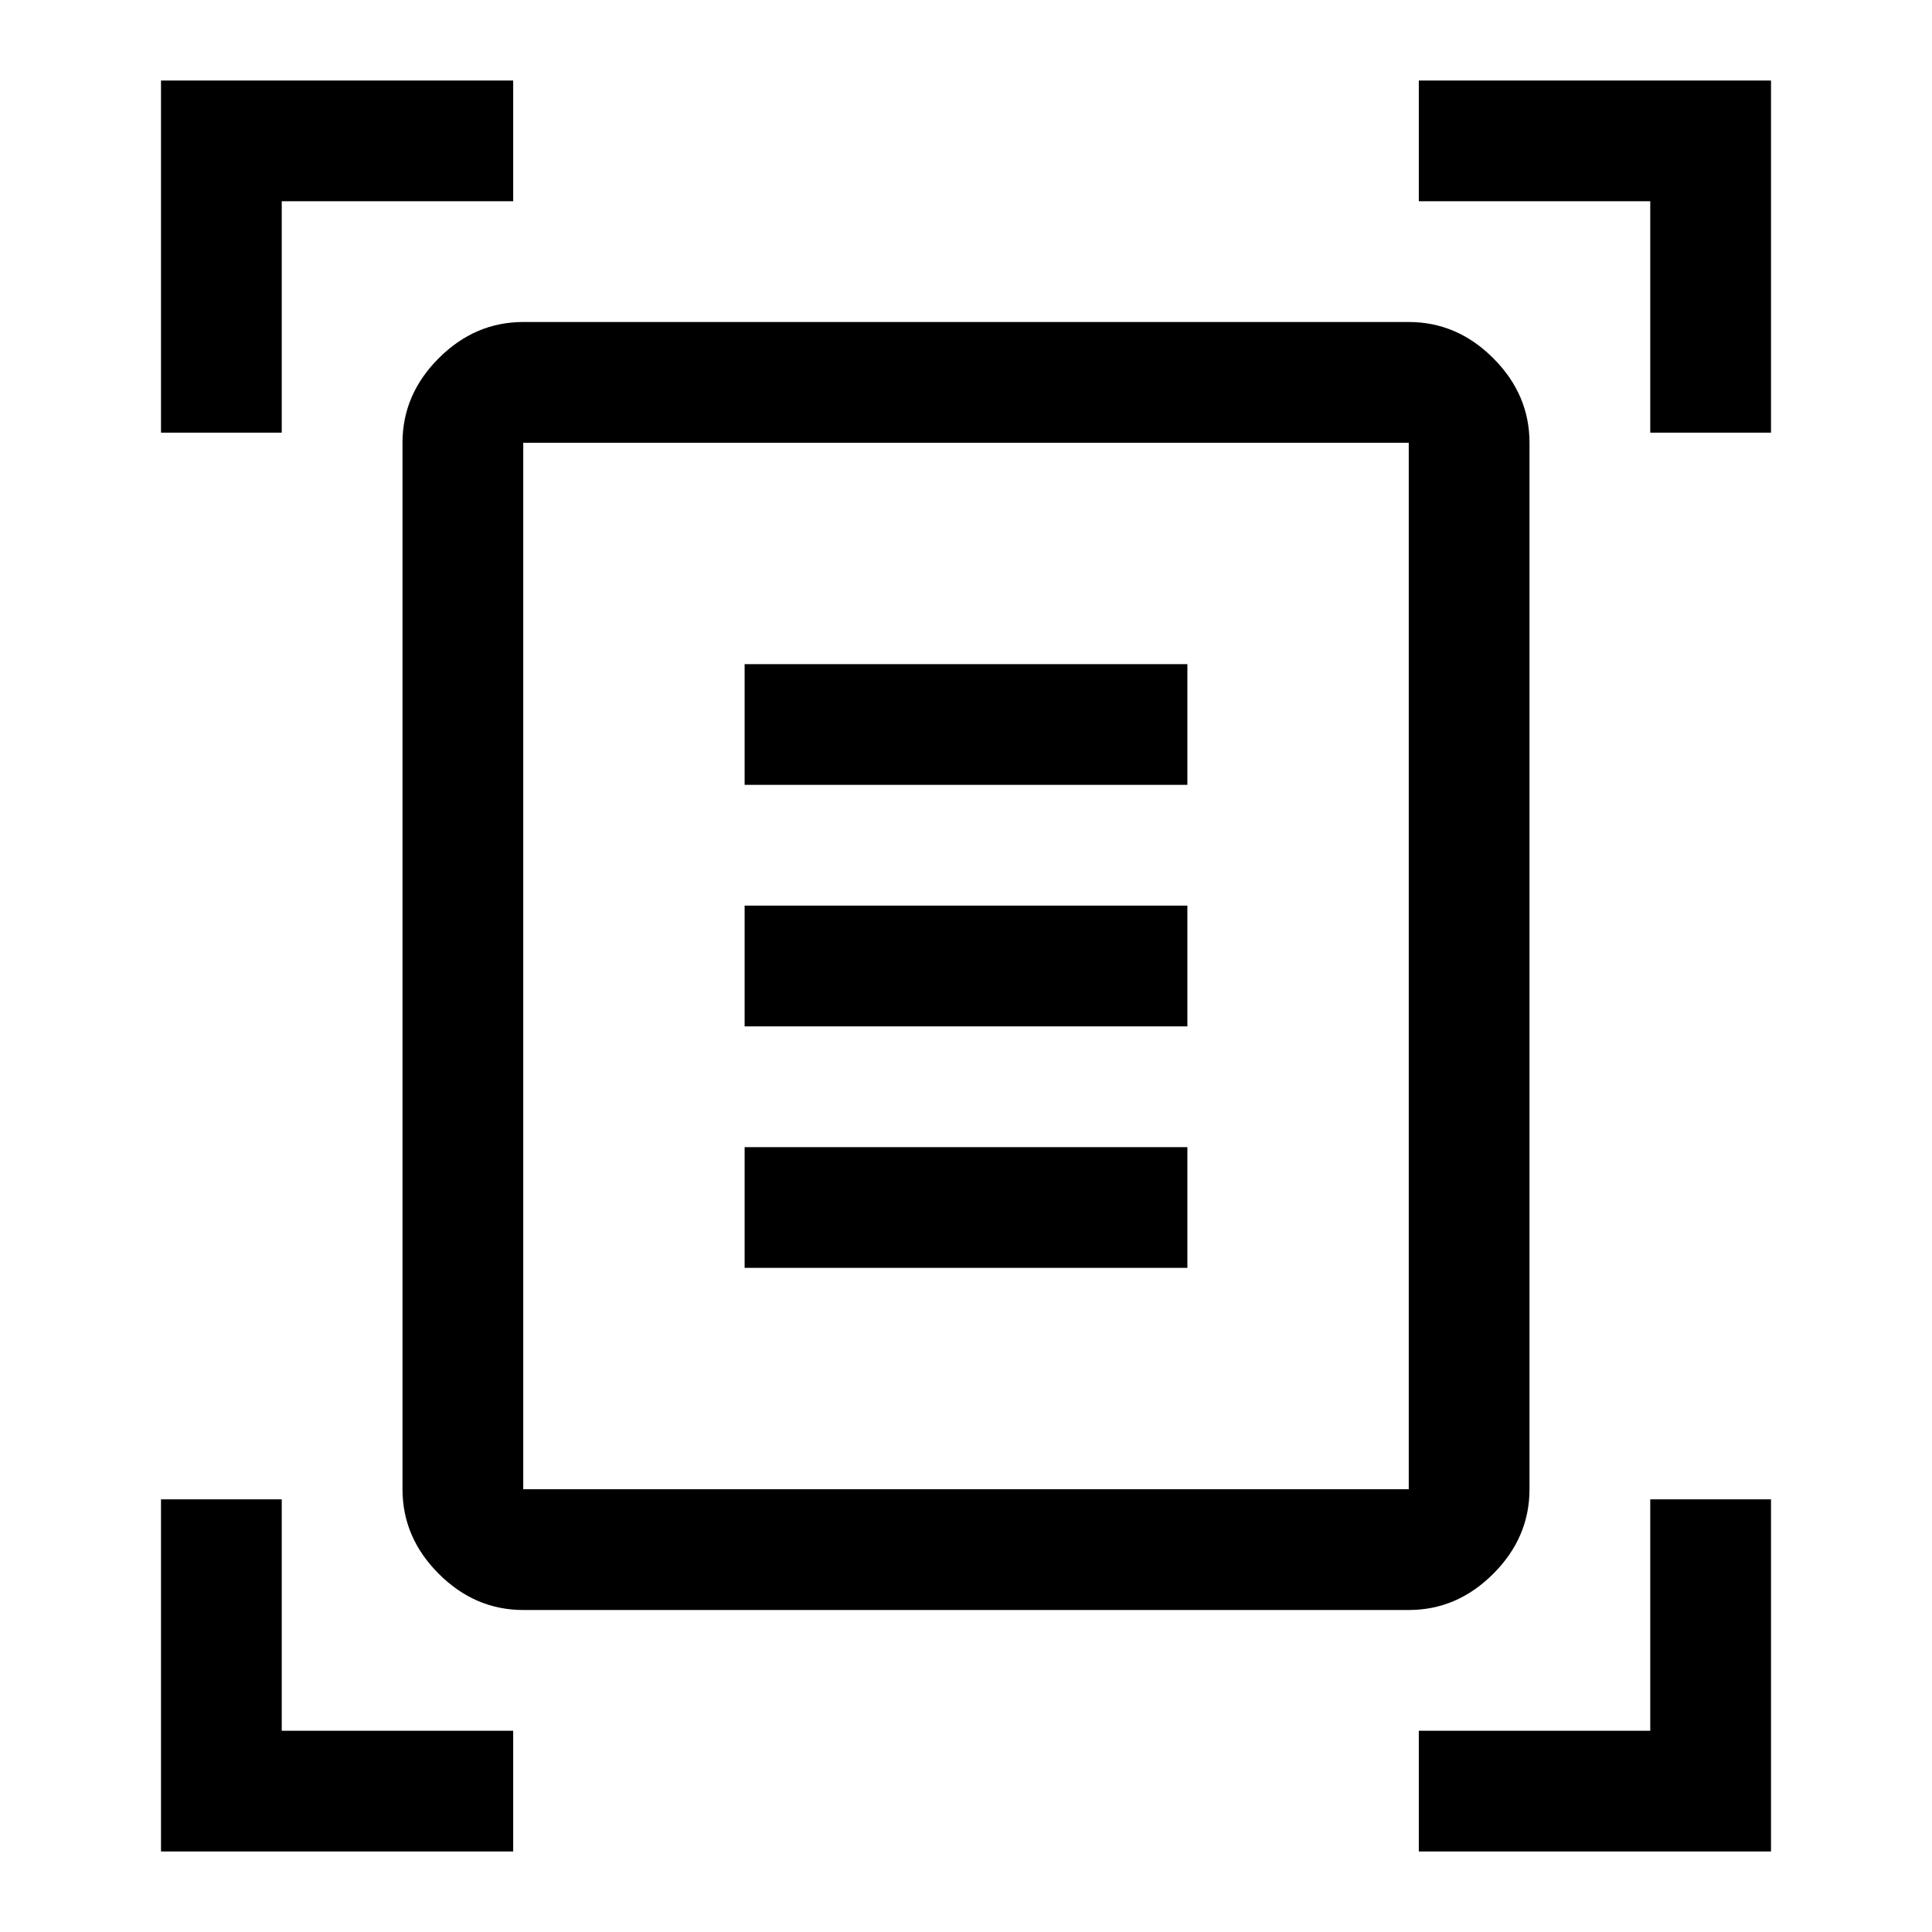 <svg xmlns="http://www.w3.org/2000/svg" width="48" height="48"><path d="M4 10.75V2h8.75v3H7v5.75zm37 0V5h-5.75V2H44v8.75zM4 46v-8.75h3V43h5.75v3zm31.25 0v-3H41v-5.75h3V46zM13 37h22V11H13zm0 3q-1.2 0-2.1-.9-.9-.9-.9-2.1V11q0-1.2.9-2.1.9-.9 2.1-.9h22q1.2 0 2.1.9.9.9.9 2.1v26q0 1.2-.9 2.1-.9.9-2.1.9zm5.5-20.5h11v-3h-11zm0 6h11v-3h-11zm0 6h11v-3h-11zM13 37V11v26z"/></svg>